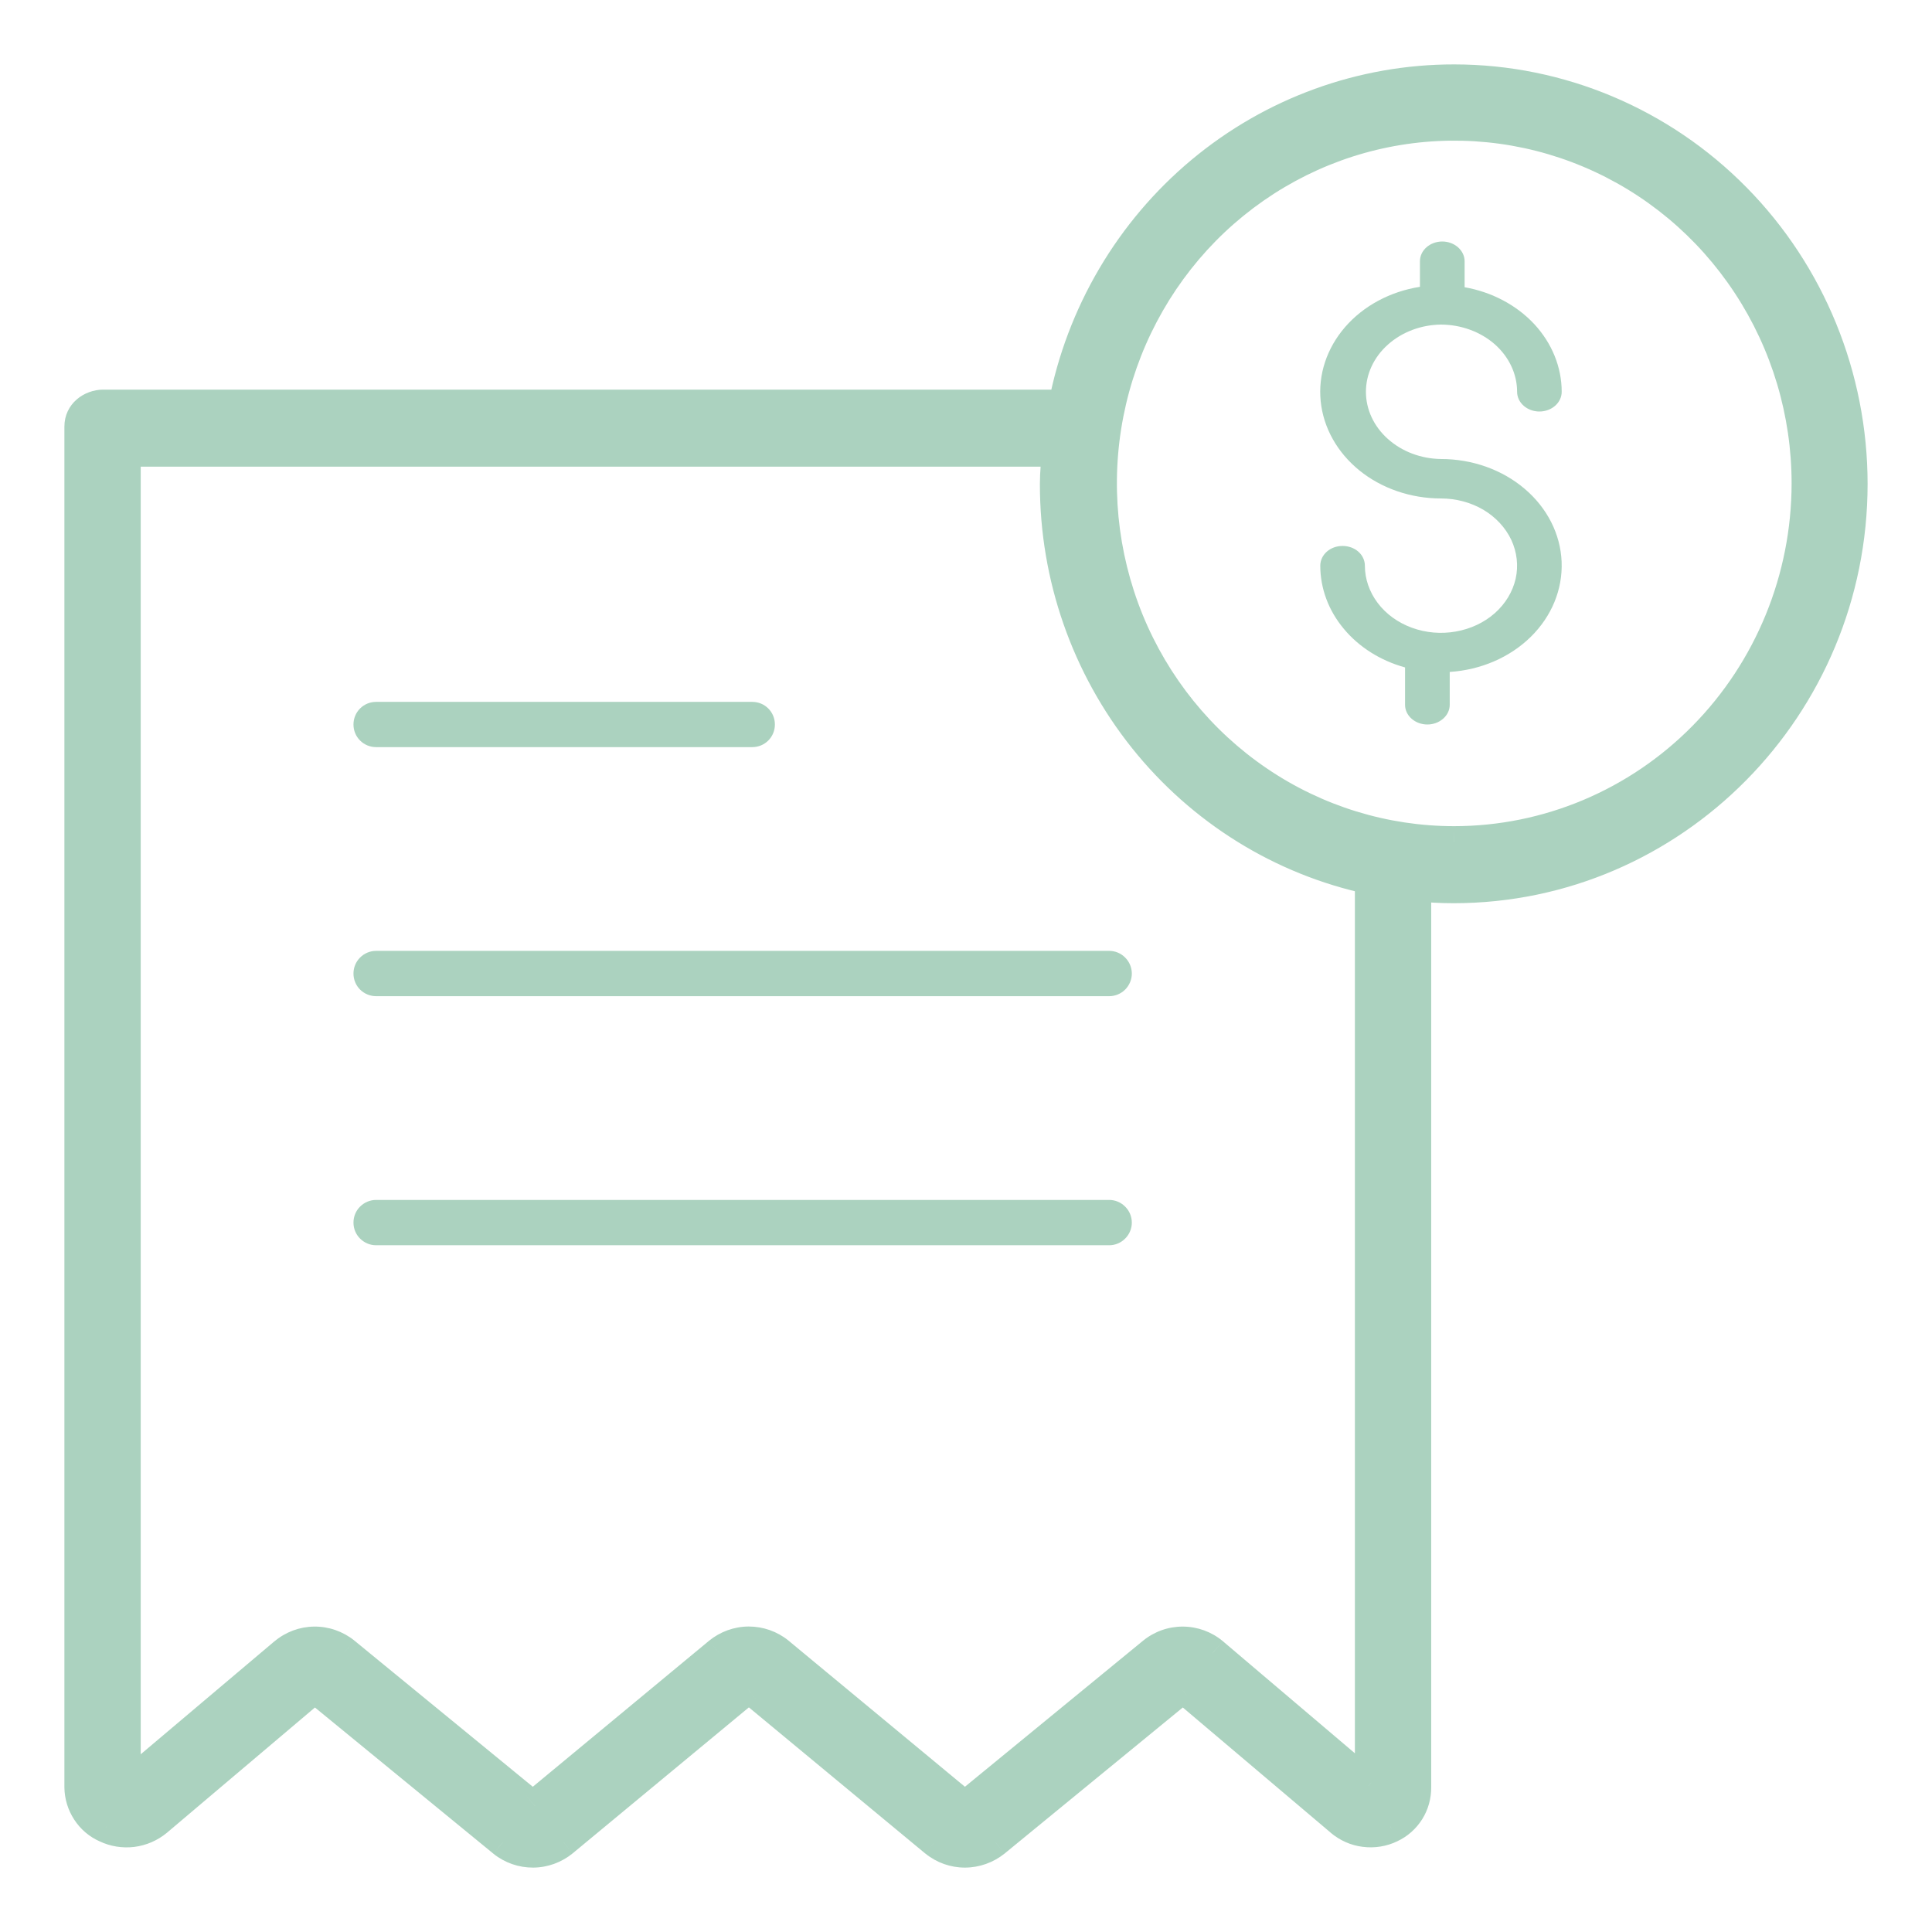 <svg width="24" height="24" viewBox="0 0 24 24" fill="none" xmlns="http://www.w3.org/2000/svg">
<path d="M4.672 9.281H9.345C9.42 9.281 9.491 9.252 9.544 9.199C9.597 9.146 9.626 9.075 9.626 9C9.626 8.925 9.597 8.854 9.544 8.801C9.491 8.748 9.42 8.719 9.345 8.719H4.672C4.597 8.719 4.526 8.748 4.473 8.801C4.42 8.854 4.391 8.925 4.391 9C4.391 9.075 4.42 9.146 4.473 9.199C4.526 9.252 4.597 9.281 4.672 9.281Z" fill="#ABD2BF"/>
<path d="M13.779 11.812H4.672C4.597 11.812 4.526 11.842 4.473 11.895C4.42 11.948 4.391 12.019 4.391 12.094C4.391 12.168 4.42 12.24 4.473 12.293C4.526 12.345 4.597 12.375 4.672 12.375H13.779C13.853 12.375 13.925 12.345 13.977 12.293C14.03 12.24 14.06 12.168 14.06 12.094C14.06 12.019 14.03 11.948 13.977 11.895C13.925 11.842 13.853 11.812 13.779 11.812Z" fill="#ABD2BF"/>
<path d="M13.779 14.906H4.672C4.597 14.906 4.526 14.936 4.473 14.989C4.42 15.041 4.391 15.113 4.391 15.188C4.391 15.262 4.42 15.334 4.473 15.386C4.526 15.439 4.597 15.469 4.672 15.469H13.779C13.853 15.469 13.925 15.439 13.977 15.386C14.03 15.334 14.06 15.262 14.06 15.188C14.06 15.113 14.03 15.041 13.977 14.989C13.925 14.936 13.853 14.906 13.779 14.906Z" fill="#ABD2BF"/>
<mask id="path-4-outside-1_8095_3893" maskUnits="userSpaceOnUse" x="0" y="0" width="24" height="24" fill="black">
<rect fill="white" width="24" height="24"/>
<path d="M18.065 1C16.922 0.999 15.814 1.402 14.931 2.139C14.047 2.876 13.443 3.901 13.222 5.04H1.283C1.132 5.04 1 5.147 1 5.3V22.202C1.002 22.306 1.033 22.408 1.089 22.495C1.146 22.581 1.226 22.65 1.32 22.692C1.421 22.74 1.533 22.758 1.644 22.744C1.755 22.73 1.86 22.685 1.946 22.613L3.884 20.972C3.891 20.967 3.899 20.963 3.908 20.963C3.917 20.962 3.925 20.965 3.933 20.969L6.256 22.873C6.36 22.956 6.489 23.001 6.622 23C6.755 22.999 6.884 22.953 6.987 22.868L9.278 20.971C9.284 20.965 9.292 20.962 9.301 20.962C9.309 20.961 9.318 20.964 9.325 20.968L11.622 22.871C11.725 22.954 11.854 23 11.986 23C12.119 23 12.249 22.954 12.353 22.87L14.67 20.972C14.676 20.966 14.685 20.963 14.693 20.963C14.702 20.962 14.71 20.965 14.717 20.969L16.658 22.613C16.742 22.684 16.845 22.73 16.954 22.744C17.063 22.758 17.174 22.74 17.273 22.692C17.365 22.649 17.443 22.58 17.497 22.493C17.552 22.406 17.58 22.305 17.579 22.202V10.997C17.762 11.012 17.898 11.02 18.056 11.02C20.78 11.02 23 8.775 23 6.01C22.999 4.681 22.479 3.407 21.554 2.468C20.629 1.529 19.374 1.001 18.065 1ZM17.031 22.188C17.031 22.192 17.012 22.196 17 22.186L15.06 20.539C14.957 20.454 14.828 20.407 14.694 20.406C14.56 20.405 14.431 20.451 14.326 20.536L12.011 22.434C12.005 22.44 11.997 22.443 11.988 22.444C11.98 22.444 11.972 22.442 11.964 22.437L9.668 20.535C9.564 20.45 9.434 20.405 9.301 20.405C9.167 20.406 9.038 20.452 8.934 20.537L6.644 22.434C6.638 22.44 6.63 22.443 6.621 22.444C6.612 22.444 6.604 22.442 6.597 22.437L4.274 20.534C4.169 20.45 4.038 20.405 3.905 20.406C3.771 20.408 3.641 20.456 3.538 20.542L1.592 22.186C1.58 22.196 1.548 22.192 1.548 22.188V5.597H13.145C13.133 5.736 13.118 5.871 13.118 6.014C13.117 7.163 13.506 8.276 14.218 9.168C14.931 10.06 15.924 10.676 17.031 10.912V22.188ZM18.065 10.463C17.197 10.463 16.348 10.202 15.626 9.712C14.904 9.222 14.341 8.526 14.009 7.711C13.677 6.897 13.59 6 13.759 5.136C13.928 4.271 14.347 3.477 14.961 2.853C15.575 2.23 16.357 1.805 17.209 1.633C18.061 1.461 18.944 1.549 19.746 1.887C20.548 2.224 21.234 2.796 21.716 3.529C22.199 4.262 22.456 5.124 22.456 6.005C22.455 7.187 21.992 8.32 21.169 9.156C20.346 9.992 19.23 10.462 18.065 10.463Z"/>
</mask>
<path d="M18.065 1C16.922 0.999 15.814 1.402 14.931 2.139C14.047 2.876 13.443 3.901 13.222 5.04H1.283C1.132 5.04 1 5.147 1 5.3V22.202C1.002 22.306 1.033 22.408 1.089 22.495C1.146 22.581 1.226 22.65 1.32 22.692C1.421 22.74 1.533 22.758 1.644 22.744C1.755 22.73 1.86 22.685 1.946 22.613L3.884 20.972C3.891 20.967 3.899 20.963 3.908 20.963C3.917 20.962 3.925 20.965 3.933 20.969L6.256 22.873C6.36 22.956 6.489 23.001 6.622 23C6.755 22.999 6.884 22.953 6.987 22.868L9.278 20.971C9.284 20.965 9.292 20.962 9.301 20.962C9.309 20.961 9.318 20.964 9.325 20.968L11.622 22.871C11.725 22.954 11.854 23 11.986 23C12.119 23 12.249 22.954 12.353 22.87L14.67 20.972C14.676 20.966 14.685 20.963 14.693 20.963C14.702 20.962 14.71 20.965 14.717 20.969L16.658 22.613C16.742 22.684 16.845 22.73 16.954 22.744C17.063 22.758 17.174 22.74 17.273 22.692C17.365 22.649 17.443 22.58 17.497 22.493C17.552 22.406 17.58 22.305 17.579 22.202V10.997C17.762 11.012 17.898 11.02 18.056 11.02C20.78 11.02 23 8.775 23 6.01C22.999 4.681 22.479 3.407 21.554 2.468C20.629 1.529 19.374 1.001 18.065 1ZM17.031 22.188C17.031 22.192 17.012 22.196 17 22.186L15.06 20.539C14.957 20.454 14.828 20.407 14.694 20.406C14.56 20.405 14.431 20.451 14.326 20.536L12.011 22.434C12.005 22.44 11.997 22.443 11.988 22.444C11.98 22.444 11.972 22.442 11.964 22.437L9.668 20.535C9.564 20.45 9.434 20.405 9.301 20.405C9.167 20.406 9.038 20.452 8.934 20.537L6.644 22.434C6.638 22.44 6.63 22.443 6.621 22.444C6.612 22.444 6.604 22.442 6.597 22.437L4.274 20.534C4.169 20.45 4.038 20.405 3.905 20.406C3.771 20.408 3.641 20.456 3.538 20.542L1.592 22.186C1.58 22.196 1.548 22.192 1.548 22.188V5.597H13.145C13.133 5.736 13.118 5.871 13.118 6.014C13.117 7.163 13.506 8.276 14.218 9.168C14.931 10.06 15.924 10.676 17.031 10.912V22.188ZM18.065 10.463C17.197 10.463 16.348 10.202 15.626 9.712C14.904 9.222 14.341 8.526 14.009 7.711C13.677 6.897 13.59 6 13.759 5.136C13.928 4.271 14.347 3.477 14.961 2.853C15.575 2.23 16.357 1.805 17.209 1.633C18.061 1.461 18.944 1.549 19.746 1.887C20.548 2.224 21.234 2.796 21.716 3.529C22.199 4.262 22.456 5.124 22.456 6.005C22.455 7.187 21.992 8.32 21.169 9.156C20.346 9.992 19.23 10.462 18.065 10.463Z" fill="#ABD2BF"/>
<path d="M13.222 5.04V5.24H13.387L13.418 5.078L13.222 5.04ZM1 22.202H0.8L0.8 22.205L1 22.202ZM1.32 22.692L1.406 22.511L1.401 22.509L1.32 22.692ZM1.946 22.613L2.074 22.767L2.075 22.766L1.946 22.613ZM3.884 20.972L3.755 20.82L3.755 20.82L3.884 20.972ZM3.933 20.969L4.059 20.815L4.051 20.808L4.042 20.802L3.933 20.969ZM6.256 22.873L6.129 23.027L6.131 23.029L6.256 22.873ZM6.987 22.868L7.114 23.023L7.115 23.022L6.987 22.868ZM9.278 20.971L9.405 21.125L9.406 21.124L9.278 20.971ZM9.325 20.968L9.453 20.814L9.445 20.808L9.437 20.802L9.325 20.968ZM11.622 22.871L11.494 23.025L11.496 23.026L11.622 22.871ZM11.986 23L11.986 23.2H11.986L11.986 23ZM12.353 22.87L12.479 23.026L12.48 23.025L12.353 22.87ZM14.67 20.972L14.797 21.126L14.798 21.125L14.67 20.972ZM14.717 20.969L14.846 20.817L14.838 20.81L14.829 20.804L14.717 20.969ZM16.658 22.613L16.788 22.46L16.787 22.46L16.658 22.613ZM17.273 22.692L17.189 22.51L17.185 22.512L17.273 22.692ZM17.579 22.202H17.379L17.379 22.204L17.579 22.202ZM17.579 10.997L17.595 10.797L17.379 10.78V10.997H17.579ZM23 6.01H23.2V6.01L23 6.01ZM17 22.186L16.87 22.338L16.871 22.338L17 22.186ZM15.06 20.539L15.19 20.387L15.188 20.385L15.06 20.539ZM14.326 20.536L14.2 20.381L14.2 20.381L14.326 20.536ZM12.011 22.434L11.884 22.28L11.882 22.282L12.011 22.434ZM11.964 22.437L11.837 22.591L11.844 22.597L11.852 22.602L11.964 22.437ZM9.668 20.535L9.796 20.381L9.794 20.379L9.668 20.535ZM8.934 20.537L8.808 20.382L8.807 20.383L8.934 20.537ZM6.644 22.434L6.517 22.28L6.516 22.281L6.644 22.434ZM6.597 22.437L6.47 22.592L6.478 22.598L6.486 22.604L6.597 22.437ZM4.274 20.534L4.401 20.379L4.399 20.377L4.274 20.534ZM3.538 20.542L3.41 20.389L3.409 20.389L3.538 20.542ZM1.592 22.186L1.721 22.339L1.722 22.338L1.592 22.186ZM1.548 5.597V5.397H1.348V5.597H1.548ZM13.145 5.597L13.344 5.613L13.362 5.397H13.145V5.597ZM13.118 6.014L13.318 6.014V6.014H13.118ZM17.031 10.912H17.231V10.751L17.072 10.717L17.031 10.912ZM22.456 6.005L22.656 6.005V6.005H22.456ZM18.066 0.8C16.875 0.799 15.722 1.218 14.802 1.985L15.059 2.292C15.906 1.585 16.969 1.199 18.065 1.2L18.066 0.8ZM14.802 1.985C13.883 2.752 13.255 3.818 13.026 5.002L13.418 5.078C13.631 3.984 14.211 2.999 15.059 2.292L14.802 1.985ZM13.222 4.84H1.283V5.24H13.222V4.84ZM1.283 4.84C1.045 4.84 0.8 5.014 0.8 5.3H1.2C1.2 5.285 1.206 5.273 1.217 5.263C1.231 5.251 1.254 5.24 1.283 5.24V4.84ZM0.8 5.3V22.202H1.2V5.3H0.8ZM0.8 22.205C0.802 22.347 0.844 22.485 0.922 22.604L1.257 22.385C1.221 22.33 1.201 22.266 1.2 22.199L0.8 22.205ZM0.922 22.604C0.999 22.723 1.109 22.817 1.238 22.874L1.401 22.509C1.343 22.483 1.293 22.44 1.257 22.385L0.922 22.604ZM1.234 22.872C1.369 22.937 1.52 22.961 1.669 22.943L1.619 22.546C1.546 22.555 1.472 22.543 1.406 22.511L1.234 22.872ZM1.669 22.943C1.818 22.924 1.958 22.863 2.074 22.767L1.818 22.459C1.761 22.507 1.692 22.537 1.619 22.546L1.669 22.943ZM2.075 22.766L4.014 21.125L3.755 20.82L1.817 22.46L2.075 22.766ZM4.013 21.125C3.987 21.147 3.955 21.16 3.92 21.162L3.896 20.763C3.844 20.766 3.795 20.786 3.755 20.82L4.013 21.125ZM3.92 21.162C3.885 21.165 3.851 21.155 3.823 21.137L4.042 20.802C3.999 20.774 3.948 20.76 3.896 20.763L3.92 21.162ZM3.806 21.124L6.129 23.027L6.382 22.718L4.059 20.815L3.806 21.124ZM6.131 23.029C6.271 23.141 6.445 23.201 6.624 23.2L6.621 22.8C6.534 22.8 6.449 22.771 6.38 22.716L6.131 23.029ZM6.624 23.2C6.802 23.199 6.975 23.136 7.114 23.023L6.861 22.713C6.793 22.769 6.708 22.799 6.621 22.8L6.624 23.2ZM7.115 23.022L9.405 21.125L9.15 20.817L6.86 22.714L7.115 23.022ZM9.406 21.124C9.38 21.146 9.347 21.16 9.312 21.161L9.29 20.762C9.238 20.765 9.188 20.785 9.149 20.818L9.406 21.124ZM9.312 21.161C9.277 21.163 9.242 21.154 9.214 21.134L9.437 20.802C9.394 20.773 9.342 20.759 9.29 20.762L9.312 21.161ZM9.197 21.122L11.494 23.025L11.749 22.717L9.453 20.814L9.197 21.122ZM11.496 23.026C11.635 23.139 11.808 23.2 11.986 23.2L11.986 22.8C11.9 22.8 11.816 22.77 11.747 22.715L11.496 23.026ZM11.986 23.2C12.165 23.2 12.339 23.138 12.479 23.026L12.228 22.714C12.159 22.77 12.073 22.8 11.986 22.8L11.986 23.2ZM12.48 23.025L14.797 21.126L14.543 20.817L12.227 22.715L12.48 23.025ZM14.798 21.125C14.771 21.147 14.738 21.16 14.703 21.162L14.683 20.763C14.631 20.765 14.581 20.785 14.542 20.818L14.798 21.125ZM14.703 21.162C14.668 21.164 14.634 21.154 14.605 21.135L14.829 20.804C14.787 20.775 14.735 20.76 14.683 20.763L14.703 21.162ZM14.588 21.122L16.529 22.765L16.787 22.46L14.846 20.817L14.588 21.122ZM16.528 22.765C16.642 22.862 16.781 22.924 16.928 22.942L16.979 22.546C16.909 22.537 16.842 22.507 16.788 22.46L16.528 22.765ZM16.928 22.942C17.076 22.961 17.226 22.937 17.36 22.872L17.185 22.512C17.121 22.543 17.05 22.555 16.979 22.546L16.928 22.942ZM17.357 22.873C17.485 22.814 17.592 22.718 17.667 22.599L17.328 22.387C17.294 22.441 17.245 22.484 17.189 22.51L17.357 22.873ZM17.667 22.599C17.742 22.48 17.78 22.341 17.779 22.2L17.379 22.204C17.38 22.269 17.362 22.333 17.328 22.387L17.667 22.599ZM17.779 22.202V10.997H17.379V22.202H17.779ZM17.563 11.196C17.748 11.211 17.891 11.22 18.056 11.22V10.819C17.906 10.819 17.775 10.812 17.595 10.797L17.563 11.196ZM18.056 11.22C20.893 11.22 23.2 8.883 23.2 6.01H22.8C22.8 8.667 20.667 10.819 18.056 10.819V11.22ZM23.2 6.01C23.199 4.629 22.659 3.305 21.696 2.328L21.411 2.608C22.3 3.51 22.799 4.733 22.8 6.01L23.2 6.01ZM21.696 2.328C20.734 1.351 19.428 0.801 18.066 0.8L18.065 1.2C19.32 1.201 20.523 1.707 21.411 2.608L21.696 2.328ZM16.831 22.188C16.831 22.112 16.872 22.063 16.894 22.043C16.918 22.021 16.941 22.011 16.953 22.006C16.979 21.995 17.001 21.993 17.016 21.992C17.047 21.992 17.09 22 17.129 22.033L16.871 22.338C16.922 22.382 16.981 22.393 17.024 22.392C17.045 22.392 17.073 22.389 17.102 22.377C17.116 22.371 17.141 22.359 17.165 22.337C17.189 22.315 17.231 22.265 17.231 22.188H16.831ZM17.129 22.033L15.19 20.387L14.931 20.692L16.87 22.338L17.129 22.033ZM15.188 20.385C15.049 20.27 14.875 20.207 14.695 20.206L14.693 20.606C14.78 20.606 14.865 20.637 14.933 20.693L15.188 20.385ZM14.695 20.206C14.515 20.205 14.34 20.267 14.2 20.381L14.453 20.691C14.521 20.636 14.606 20.606 14.693 20.606L14.695 20.206ZM14.2 20.381L11.884 22.28L12.138 22.589L14.453 20.691L14.2 20.381ZM11.882 22.282C11.909 22.259 11.942 22.246 11.978 22.244L11.999 22.643C12.051 22.641 12.101 22.621 12.141 22.587L11.882 22.282ZM11.978 22.244C12.013 22.242 12.048 22.252 12.077 22.272L11.852 22.602C11.895 22.632 11.947 22.646 11.999 22.643L11.978 22.244ZM12.092 22.283L9.796 20.381L9.54 20.689L11.837 22.591L12.092 22.283ZM9.794 20.379C9.654 20.266 9.48 20.205 9.3 20.205L9.301 20.605C9.389 20.605 9.474 20.635 9.543 20.69L9.794 20.379ZM9.3 20.205C9.12 20.206 8.947 20.269 8.808 20.382L9.061 20.692C9.129 20.636 9.214 20.606 9.301 20.605L9.3 20.205ZM8.807 20.383L6.517 22.28L6.772 22.588L9.062 20.691L8.807 20.383ZM6.516 22.281C6.542 22.259 6.575 22.246 6.61 22.244L6.632 22.643C6.684 22.64 6.733 22.621 6.773 22.588L6.516 22.281ZM6.61 22.244C6.644 22.242 6.679 22.251 6.707 22.27L6.486 22.604C6.529 22.632 6.58 22.646 6.632 22.643L6.61 22.244ZM6.724 22.282L4.401 20.379L4.147 20.688L6.47 22.592L6.724 22.282ZM4.399 20.377C4.258 20.265 4.083 20.204 3.902 20.206L3.907 20.606C3.994 20.605 4.08 20.634 4.149 20.69L4.399 20.377ZM3.902 20.206C3.722 20.208 3.548 20.273 3.41 20.389L3.666 20.695C3.734 20.638 3.819 20.607 3.907 20.606L3.902 20.206ZM3.409 20.389L1.463 22.033L1.722 22.338L3.667 20.695L3.409 20.389ZM1.464 22.032C1.495 22.007 1.524 21.999 1.536 21.996C1.55 21.993 1.561 21.992 1.568 21.992C1.574 21.992 1.586 21.993 1.601 21.997C1.606 21.998 1.624 22.003 1.645 22.014C1.655 22.02 1.676 22.032 1.696 22.054C1.717 22.077 1.748 22.122 1.748 22.188H1.348C1.348 22.255 1.38 22.301 1.401 22.324C1.422 22.347 1.443 22.359 1.454 22.366C1.477 22.378 1.497 22.383 1.506 22.385C1.527 22.391 1.547 22.392 1.563 22.392C1.58 22.393 1.601 22.391 1.625 22.386C1.646 22.381 1.684 22.37 1.721 22.339L1.464 22.032ZM1.748 22.188V5.597H1.348V22.188H1.748ZM1.548 5.797H13.145V5.397H1.548V5.797ZM12.945 5.58C12.934 5.712 12.918 5.859 12.918 6.014H13.318C13.318 5.882 13.332 5.76 13.344 5.613L12.945 5.58ZM12.918 6.014C12.917 7.208 13.321 8.365 14.062 9.293L14.375 9.043C13.691 8.187 13.317 7.118 13.318 6.014L12.918 6.014ZM14.062 9.293C14.803 10.22 15.836 10.862 16.989 11.108L17.072 10.717C16.011 10.49 15.059 9.899 14.375 9.043L14.062 9.293ZM16.831 10.912V22.188H17.231V10.912H16.831ZM18.065 10.263C17.237 10.263 16.427 10.014 15.738 9.546L15.514 9.877C16.269 10.389 17.157 10.663 18.065 10.663L18.065 10.263ZM15.738 9.546C15.049 9.079 14.512 8.414 14.194 7.636L13.824 7.787C14.171 8.637 14.759 9.365 15.514 9.877L15.738 9.546ZM14.194 7.636C13.877 6.857 13.793 6.001 13.955 5.174L13.563 5.097C13.386 6 13.477 6.936 13.824 7.787L14.194 7.636ZM13.955 5.174C14.117 4.348 14.517 3.589 15.103 2.993L14.818 2.713C14.176 3.364 13.74 4.194 13.563 5.097L13.955 5.174ZM15.103 2.993C15.69 2.398 16.436 1.993 17.248 1.829L17.169 1.437C16.278 1.617 15.46 2.061 14.818 2.713L15.103 2.993ZM17.248 1.829C18.061 1.665 18.903 1.749 19.668 2.071L19.823 1.702C18.984 1.349 18.06 1.257 17.169 1.437L17.248 1.829ZM19.668 2.071C20.434 2.393 21.088 2.938 21.549 3.639L21.883 3.419C21.379 2.653 20.663 2.055 19.823 1.702L19.668 2.071ZM21.549 3.639C22.01 4.339 22.256 5.162 22.256 6.005H22.656C22.656 5.085 22.387 4.185 21.883 3.419L21.549 3.639ZM22.256 6.005C22.255 7.135 21.812 8.218 21.026 9.016L21.311 9.296C22.172 8.423 22.655 7.239 22.656 6.005L22.256 6.005ZM21.026 9.016C20.24 9.814 19.175 10.262 18.065 10.263L18.066 10.663C19.284 10.662 20.451 10.17 21.311 9.296L21.026 9.016Z" fill="#ABD2BF" mask="url(#path-4-outside-1_8095_3893)"/>
<path d="M17.9 4.032C18.151 4.033 18.391 4.121 18.569 4.277C18.746 4.434 18.846 4.646 18.846 4.867C18.846 4.932 18.875 4.994 18.927 5.04C18.979 5.086 19.049 5.112 19.123 5.112C19.197 5.112 19.267 5.086 19.319 5.04C19.371 4.994 19.4 4.932 19.4 4.867C19.4 4.561 19.279 4.264 19.06 4.027C18.84 3.791 18.534 3.628 18.194 3.568V3.245C18.194 3.18 18.164 3.118 18.112 3.072C18.06 3.026 17.99 3 17.916 3C17.843 3 17.772 3.026 17.72 3.072C17.668 3.118 17.639 3.18 17.639 3.245V3.563C17.27 3.621 16.938 3.799 16.71 4.062C16.482 4.325 16.373 4.653 16.406 4.983C16.439 5.313 16.611 5.62 16.887 5.844C17.164 6.068 17.525 6.192 17.9 6.192C18.087 6.192 18.27 6.241 18.426 6.332C18.581 6.424 18.702 6.555 18.774 6.707C18.845 6.86 18.864 7.028 18.828 7.189C18.791 7.351 18.701 7.5 18.569 7.617C18.437 7.734 18.268 7.813 18.085 7.845C17.901 7.878 17.712 7.861 17.539 7.798C17.366 7.735 17.218 7.628 17.114 7.49C17.011 7.353 16.955 7.192 16.955 7.027C16.955 6.962 16.926 6.899 16.874 6.853C16.822 6.807 16.751 6.782 16.678 6.782C16.604 6.782 16.534 6.807 16.482 6.853C16.43 6.899 16.401 6.962 16.401 7.027C16.401 7.309 16.503 7.584 16.693 7.811C16.882 8.039 17.149 8.207 17.454 8.291V8.755C17.454 8.82 17.483 8.882 17.535 8.928C17.587 8.974 17.658 9 17.731 9C17.805 9 17.875 8.974 17.927 8.928C17.98 8.882 18.009 8.82 18.009 8.755V8.347C18.396 8.322 18.757 8.166 19.017 7.91C19.276 7.655 19.413 7.321 19.399 6.978C19.385 6.636 19.221 6.311 18.941 6.073C18.662 5.835 18.289 5.702 17.9 5.702C17.652 5.699 17.415 5.609 17.241 5.453C17.066 5.297 16.968 5.086 16.968 4.867C16.968 4.648 17.066 4.437 17.241 4.281C17.415 4.125 17.652 4.035 17.9 4.032V4.032Z" fill="#ABD2BF"/>
</svg>
